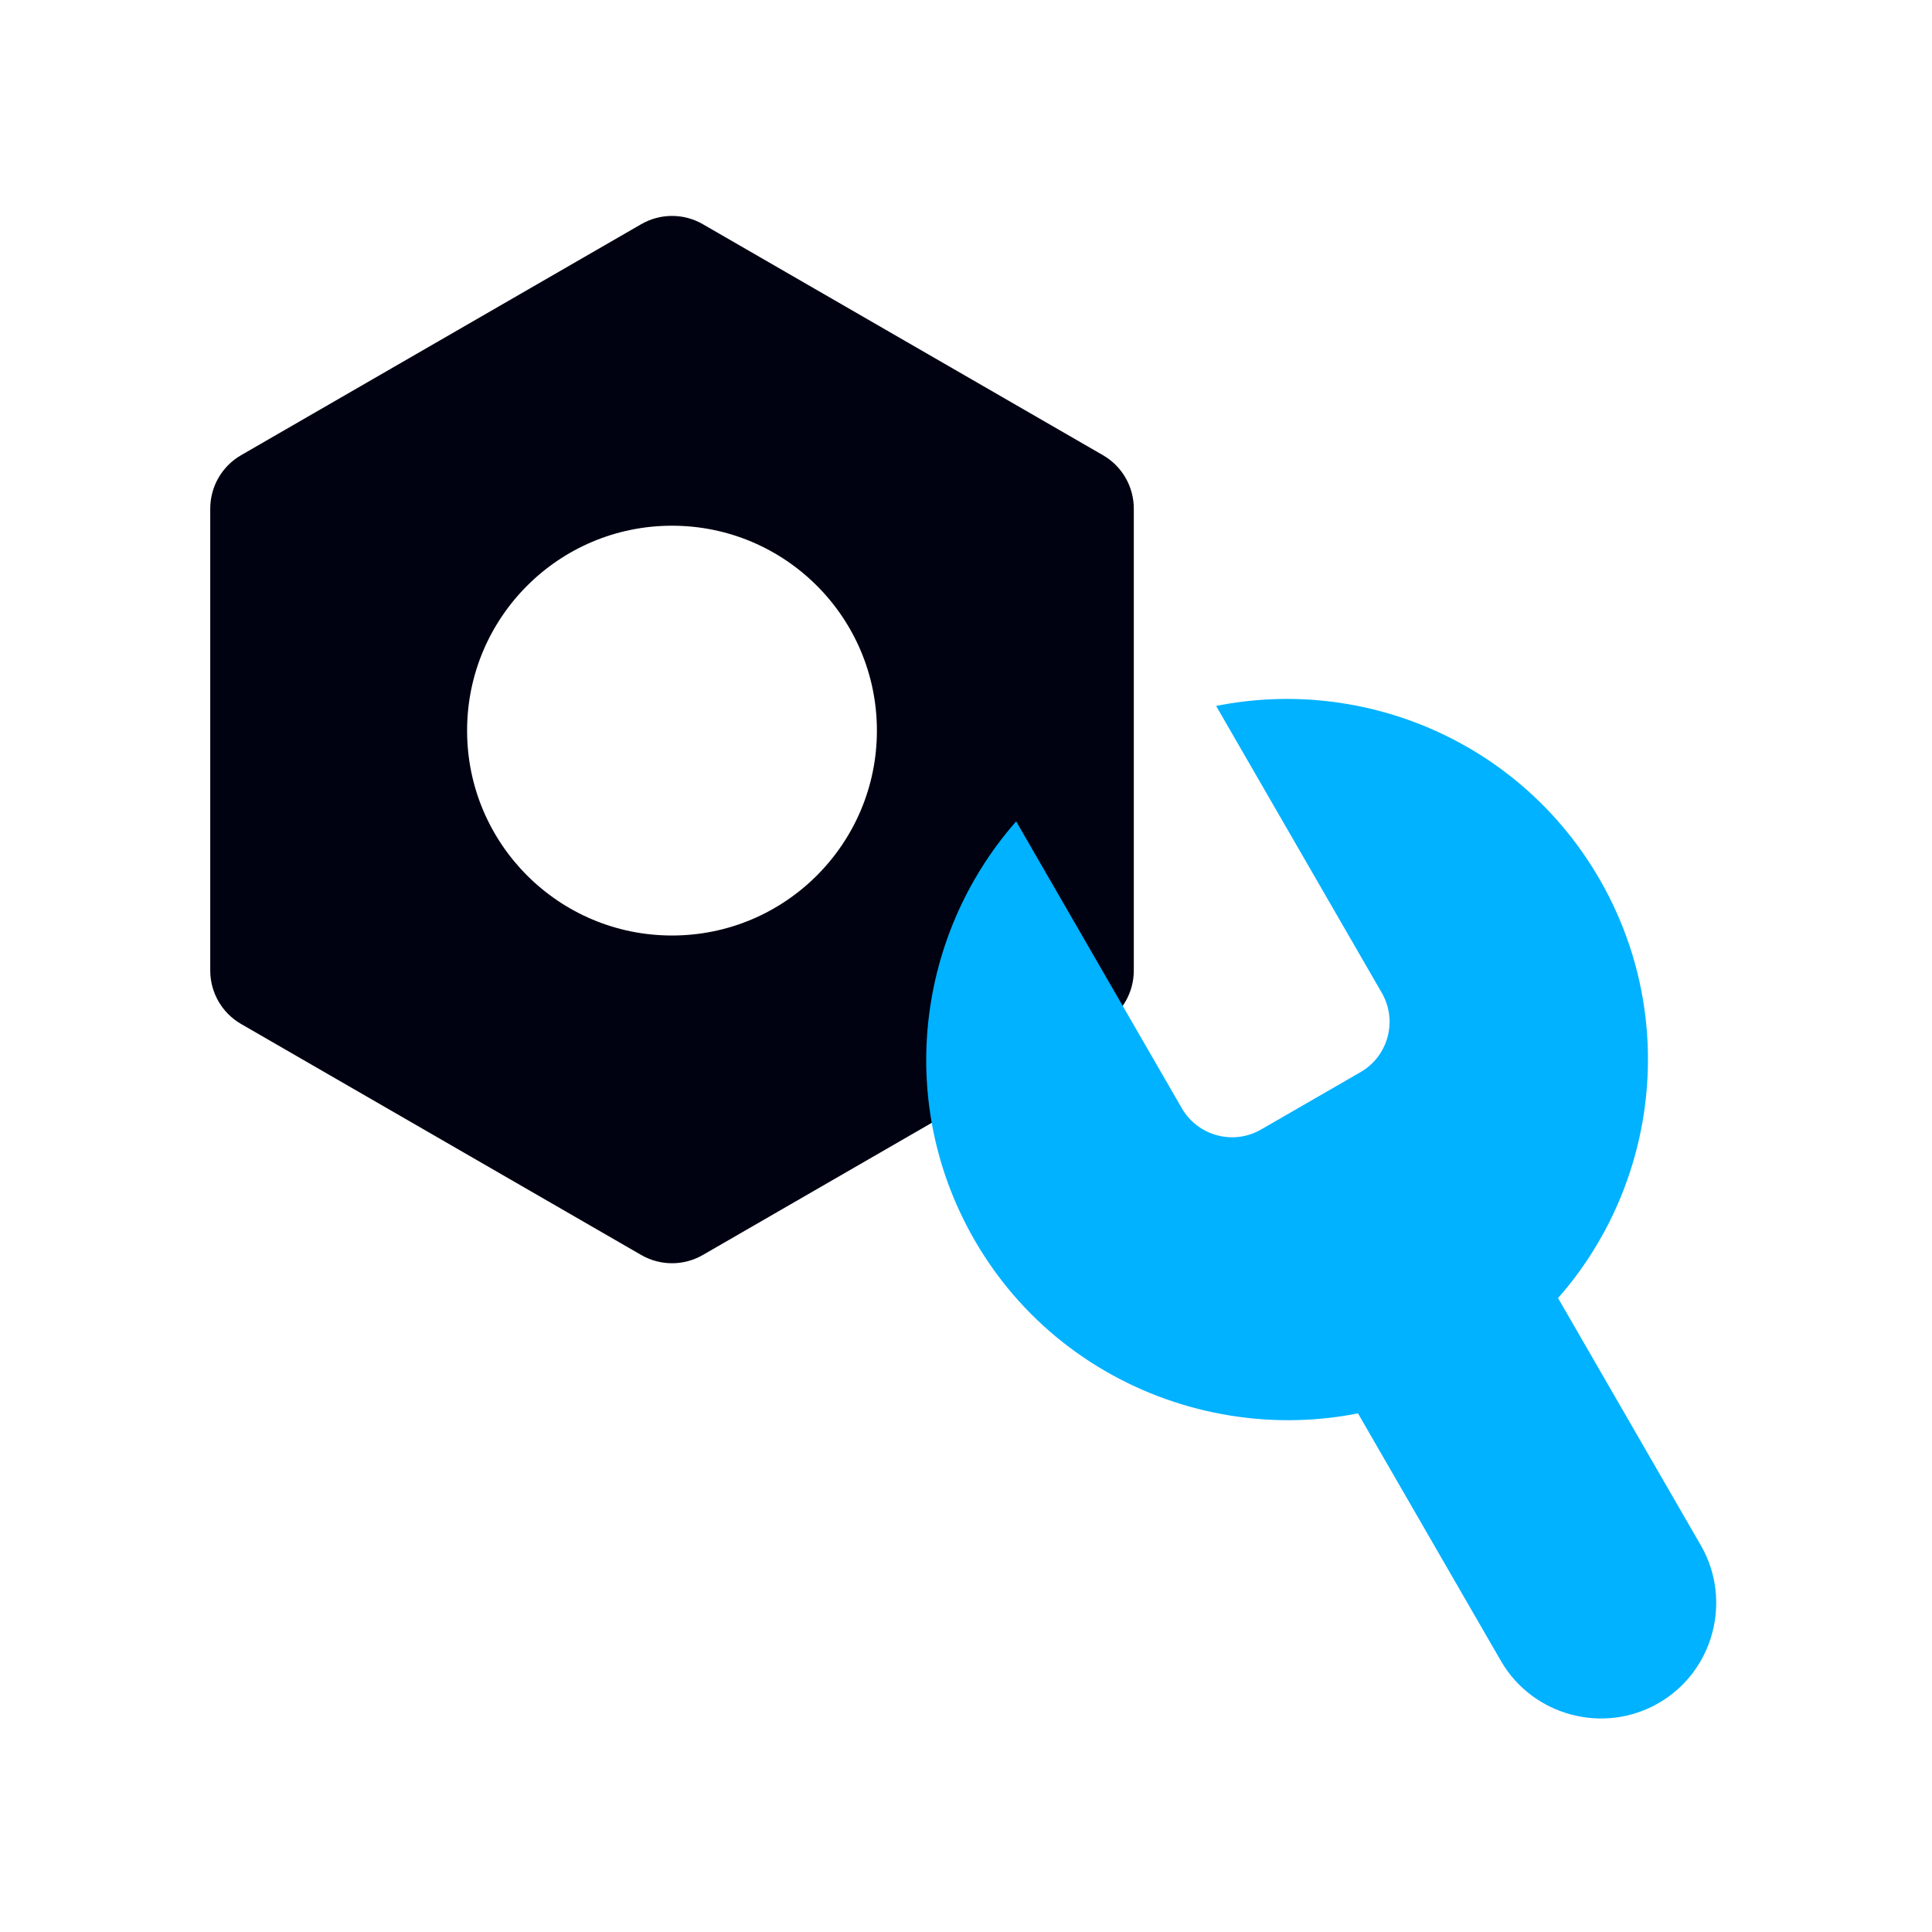 <svg width="340" height="340" viewBox="0 0 340 340" fill="none" xmlns="http://www.w3.org/2000/svg">
<path d="M194.1 80.105L123.69 39.455C120.33 37.515 116.2 37.515 112.84 39.455L42.43 80.105C39.07 82.045 37 85.625 37 89.505V170.805C37 174.685 39.07 178.265 42.43 180.205L112.84 220.855C116.2 222.795 120.33 222.795 123.69 220.855L194.1 180.205C197.46 178.265 199.53 174.685 199.53 170.805V89.505C199.53 85.625 197.46 82.045 194.1 80.105ZM118.26 164.635C98.34 164.635 82.2 148.485 82.2 128.575C82.2 108.665 98.35 92.515 118.26 92.515C138.17 92.515 154.32 108.665 154.32 128.575C154.32 148.485 138.17 164.635 118.26 164.635Z" fill="#000111"/>
<path d="M214.02 124.237L243.174 174.724C245.993 179.605 244.318 185.855 239.437 188.674L221.934 198.773C217.052 201.592 210.803 199.917 207.984 195.036L178.829 144.548C160.826 165.013 157.323 195.74 172.764 220.32C190.614 248.73 228.081 258.308 257.389 241.969C288.423 224.681 299.197 185.396 281.5 154.729C267.52 130.527 239.999 119.018 214.02 124.237Z" fill="#00B2FF"/>
<path d="M223.374 221.699L264.13 292.283C269.715 301.964 282.205 305.303 291.885 299.717C301.566 294.131 304.906 281.642 299.32 271.961L258.564 201.377L223.374 221.688V221.699Z" fill="#00B2FF"/>
</svg>
